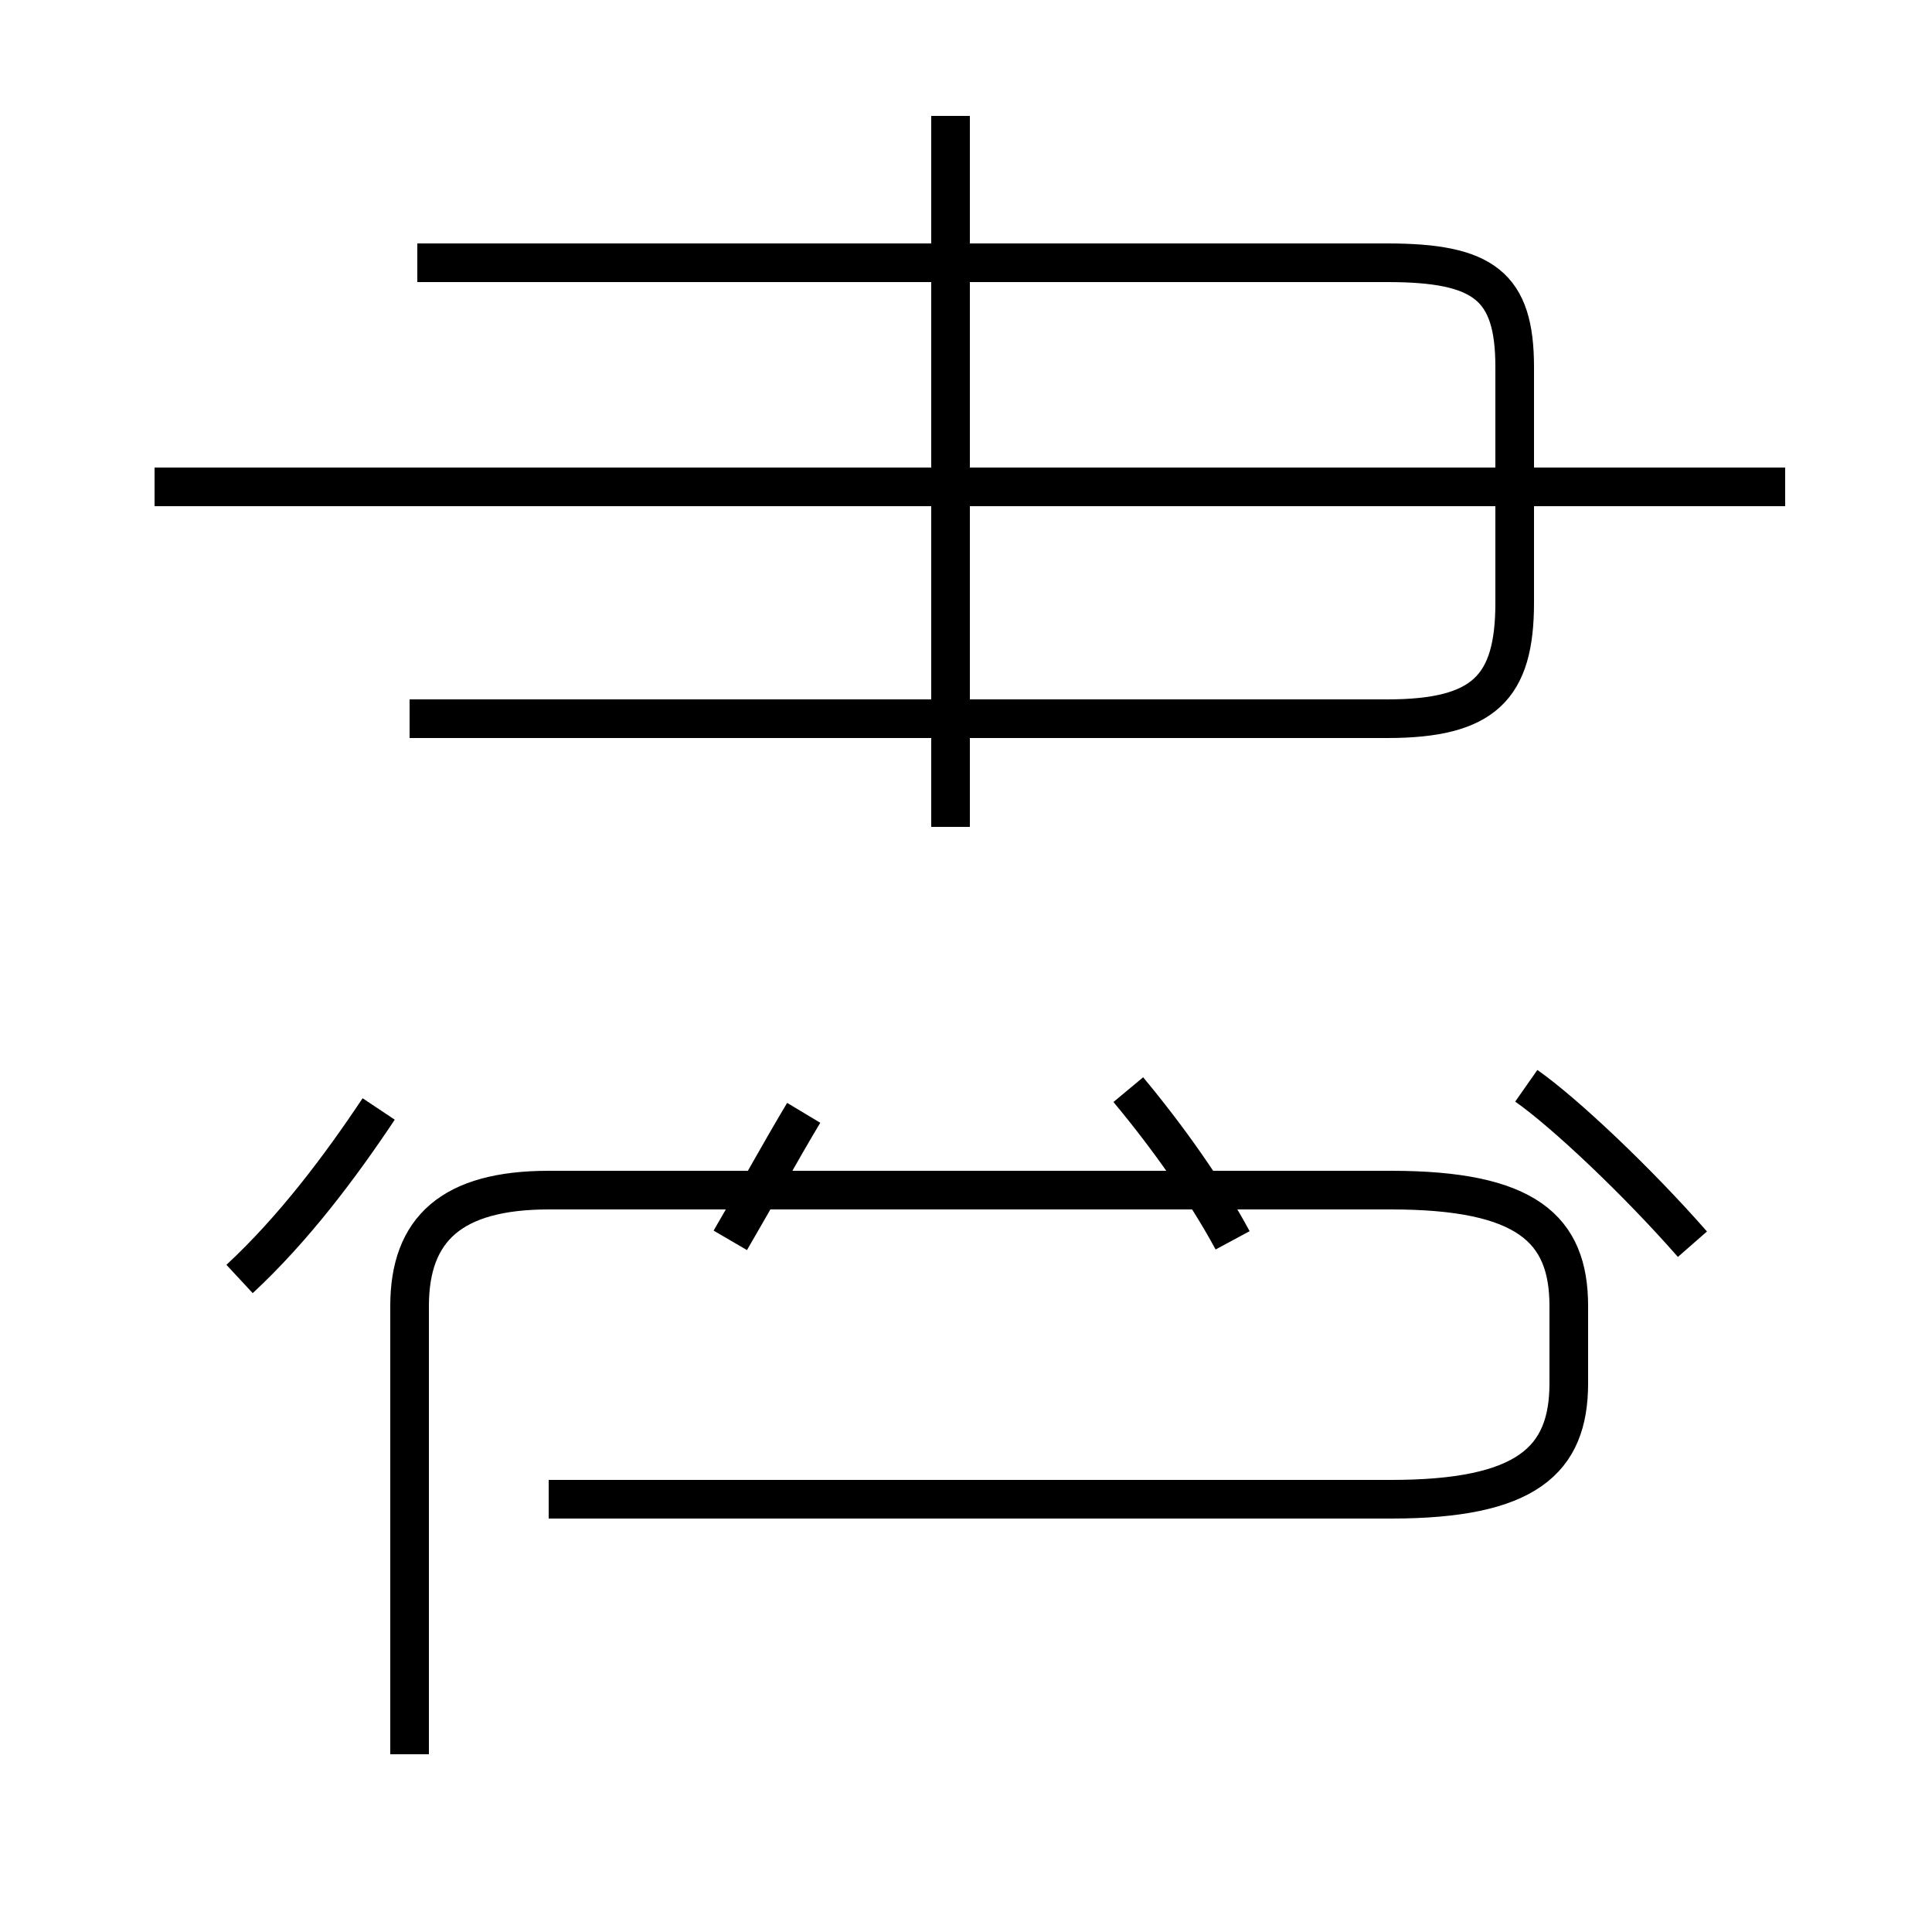 <?xml version='1.0' encoding='utf8'?>
<svg viewBox="0.0 -44.0 50.0 50.0" version="1.1" xmlns="http://www.w3.org/2000/svg">
<rect x="0.0" y="-44.0" width="50.0" height="50.0" fill="#808080" stroke="none"/>
<rect x="-1000" y="-1000" width="2000" height="2000" stroke="white" fill="white"/>
<g style="fill:none; stroke:#000000;  stroke-width:1">
<path d="M 24.6 25.6 L 24.6 41.0 M 10.6 25.4 L 35.9 25.4 C 38.4 25.4 39.2 26.2 39.2 28.4 L 39.2 34.5 C 39.2 36.6 38.4 37.2 35.9 37.2 L 10.8 37.2 M 46.2 31.4 L 4.0 31.4 M 24.6 25.6 L 24.6 37.5 M 24.6 25.6 L 24.6 22.6 M 6.2 10.9 C 7.6 12.2 8.8 13.8 9.8 15.3 M 20.8 15.2 C 20.2 14.2 19.6 13.1 18.9 11.9 M 31.9 11.9 C 31.2 13.2 30.2 14.6 29.2 15.8 M 43.8 11.8 C 42.4 13.4 40.5 15.2 39.5 15.9 M 14.2 5.2 L 36.0 5.2 C 39.5 5.2 40.6 6.2 40.6 8.2 L 40.6 10.2 C 40.6 12.2 39.5 13.2 36.0 13.2 L 14.2 13.2 C 11.7 13.2 10.6 12.2 10.6 10.2 L 10.6 -1.4" transform="scale(1, -1)" />
</g>
</svg>